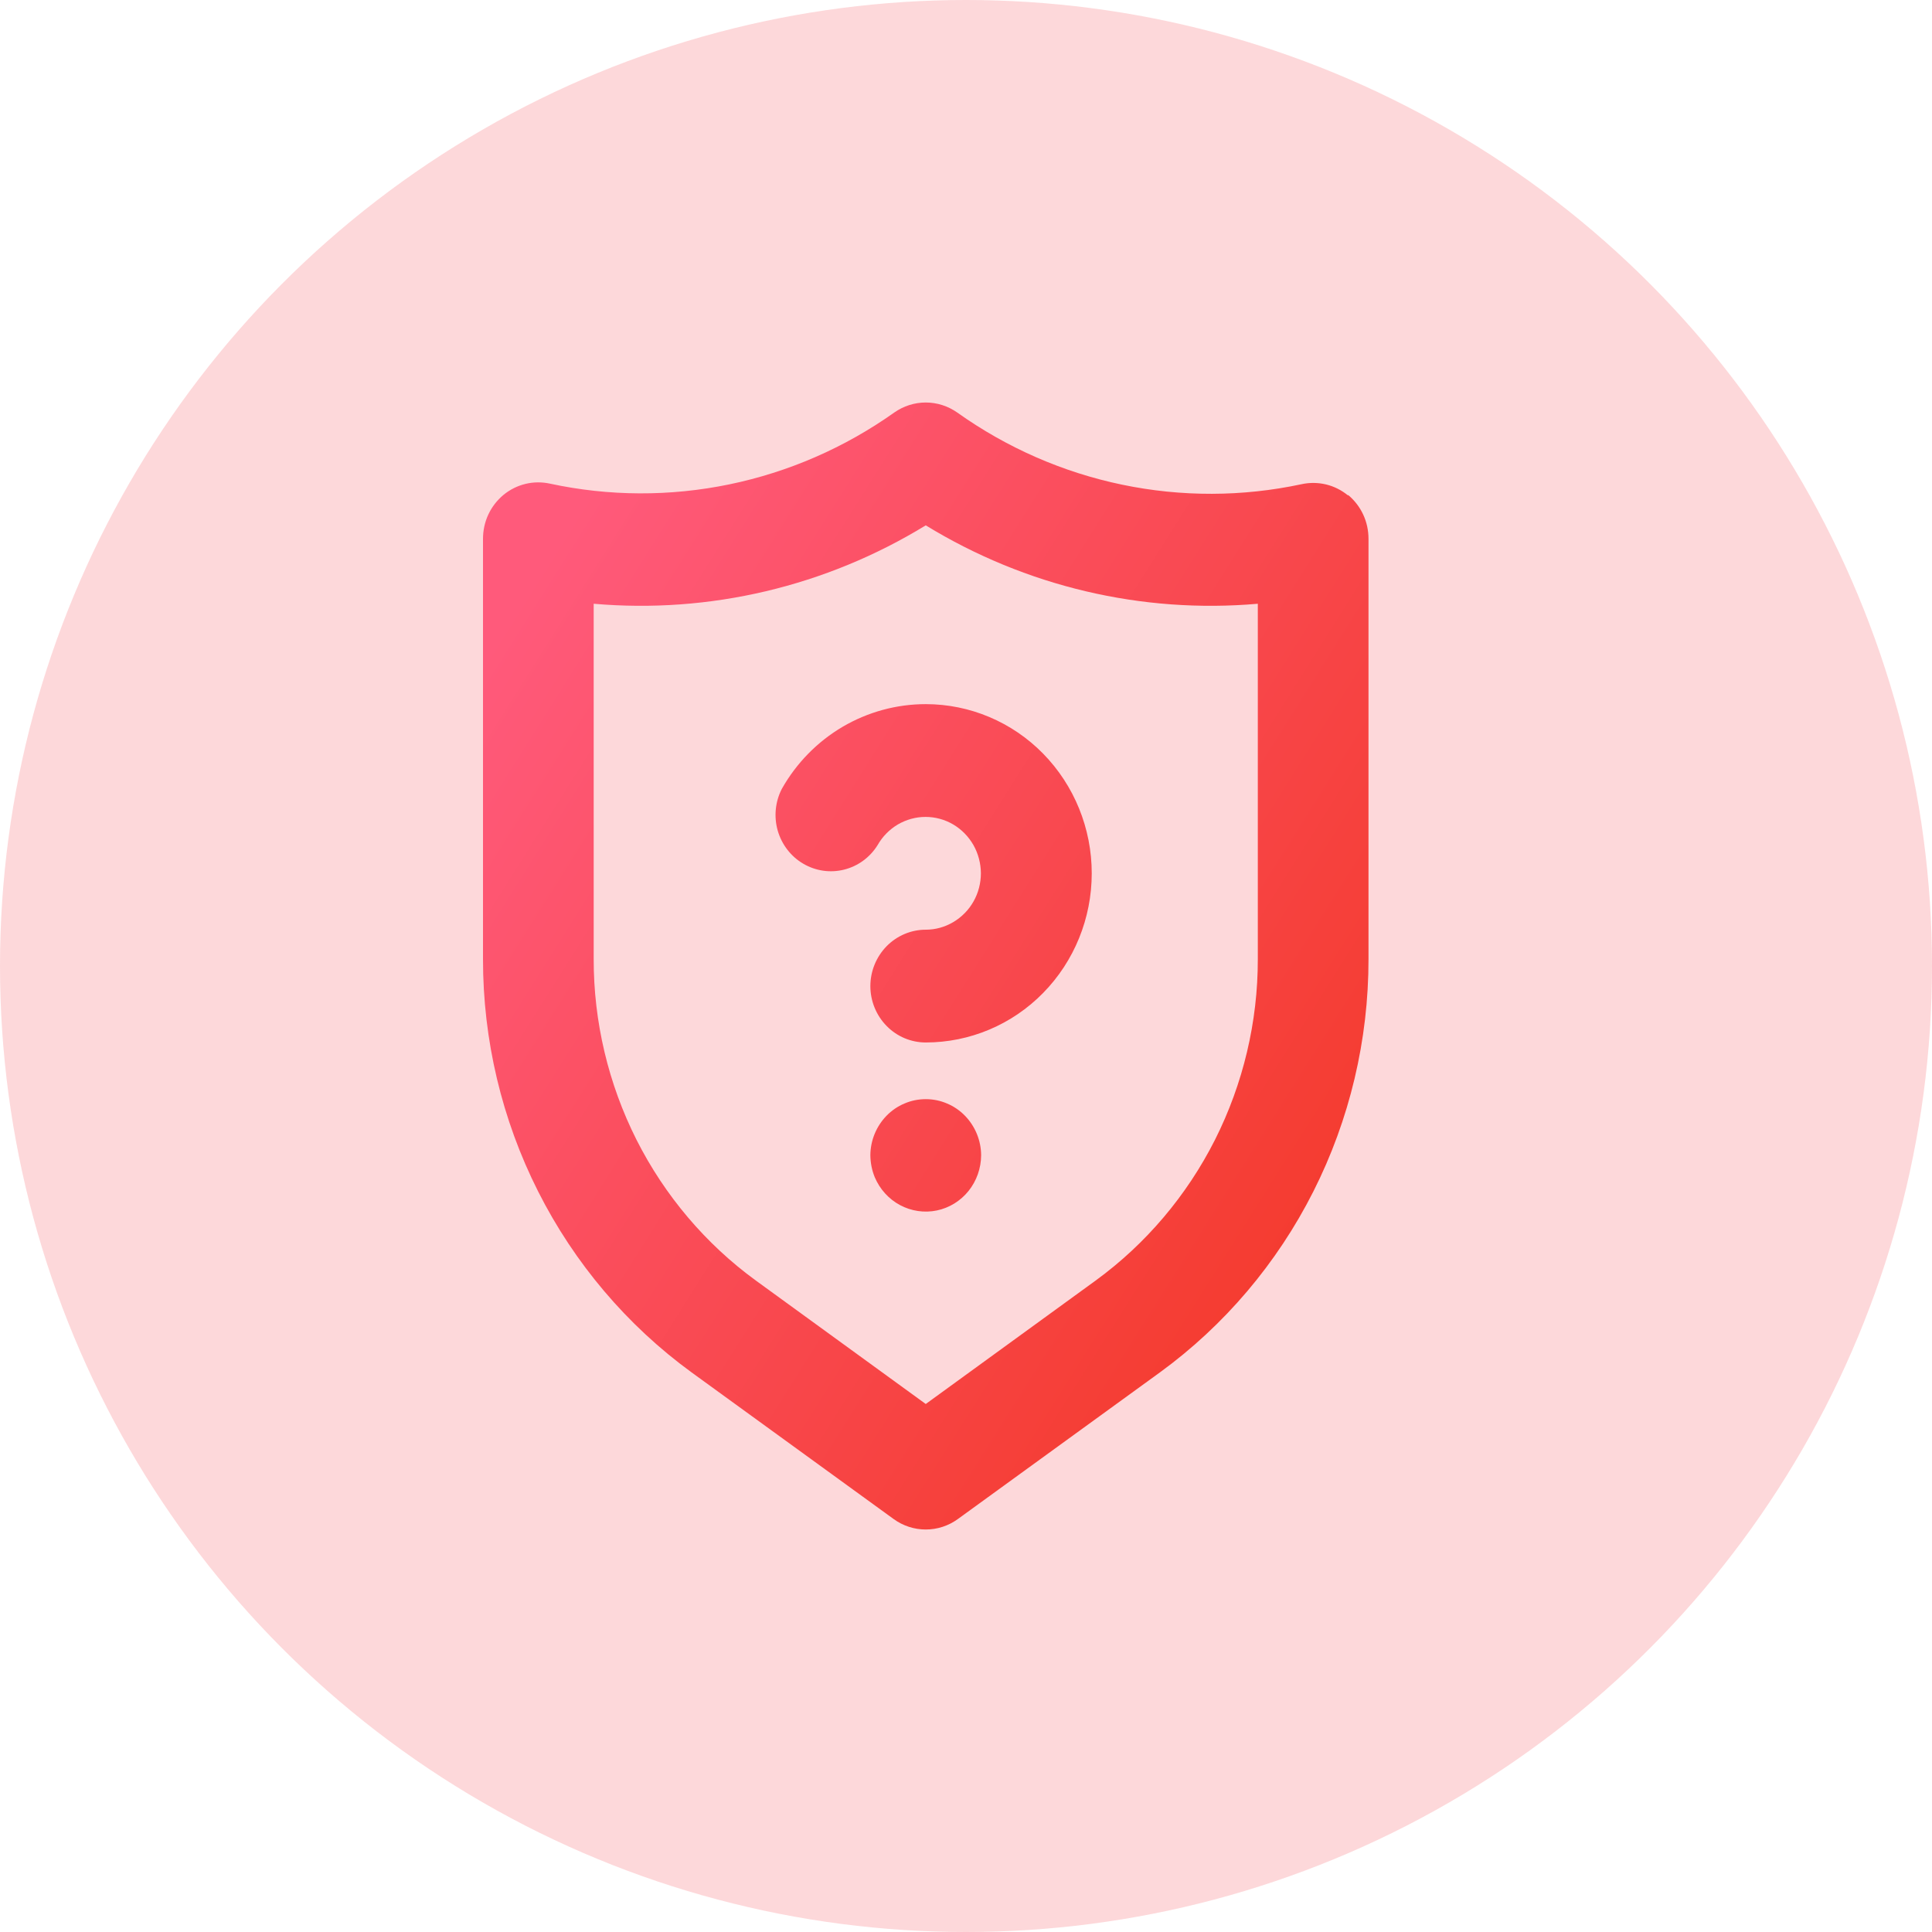 <svg width="24" height="24" viewBox="0 0 24 24" fill="none" xmlns="http://www.w3.org/2000/svg">
<defs>
<linearGradient id="paint0_linear_169_2231" x1="15.5" y1="17.091" x2="4.679" y2="10.275" gradientUnits="userSpaceOnUse">
<stop stop-color="#F43B2E"/>
<stop offset="1" stop-color="#FF5A7B"/>
</linearGradient>
<clipPath id="clip0_169_2231">
<rect width="24" height="24" fill="white"/>
</clipPath>
</defs>
<g clip-path="url(#clip0_169_2231)">
<circle cx="12" cy="12" r="12" fill="#F73C46" fill-opacity="0.2"/>
<path d="M11.012 13.861C10.885 13.992 10.813 14.168 10.812 14.351C10.813 14.445 10.831 14.538 10.867 14.625C10.93 14.773 11.04 14.895 11.18 14.97C11.32 15.045 11.482 15.069 11.637 15.037C11.792 15.005 11.932 14.919 12.032 14.794C12.132 14.669 12.187 14.513 12.188 14.351C12.187 14.168 12.115 13.992 11.988 13.861C11.924 13.795 11.848 13.743 11.764 13.708C11.681 13.672 11.591 13.654 11.5 13.654C11.409 13.654 11.319 13.672 11.236 13.708C11.152 13.743 11.076 13.795 11.012 13.861ZM16.746 6.155C16.666 6.089 16.572 6.042 16.473 6.018C16.372 5.994 16.268 5.993 16.168 6.015C15.434 6.172 14.675 6.174 13.94 6.021C13.204 5.868 12.507 5.563 11.892 5.125C11.777 5.044 11.64 5 11.5 5C11.36 5 11.223 5.044 11.108 5.125C10.492 5.562 9.795 5.865 9.06 6.017C8.324 6.169 7.566 6.166 6.832 6.008C6.731 5.986 6.627 5.987 6.528 6.011C6.428 6.035 6.334 6.082 6.254 6.148C6.175 6.214 6.11 6.297 6.066 6.392C6.022 6.486 6 6.59 6 6.694V11.914C5.999 12.918 6.234 13.908 6.685 14.801C7.136 15.694 7.79 16.465 8.592 17.049L11.101 18.87C11.218 18.955 11.357 19 11.5 19C11.643 19 11.782 18.955 11.899 18.87L14.408 17.049C15.21 16.465 15.864 15.694 16.315 14.801C16.766 13.908 17.001 12.918 17 11.914V6.694C17 6.59 16.978 6.486 16.934 6.392C16.89 6.297 16.825 6.214 16.746 6.148V6.155ZM15.625 11.914C15.626 12.694 15.443 13.464 15.093 14.159C14.742 14.853 14.234 15.453 13.611 15.907L11.5 17.441L9.389 15.907C8.766 15.453 8.258 14.853 7.907 14.159C7.557 13.464 7.374 12.694 7.375 11.914V7.5C8.816 7.626 10.26 7.285 11.5 6.526C12.74 7.285 14.184 7.626 15.625 7.5V11.914ZM11.5 8.747C11.138 8.747 10.782 8.844 10.468 9.028C10.154 9.213 9.894 9.478 9.713 9.798C9.63 9.958 9.612 10.144 9.661 10.318C9.711 10.491 9.824 10.639 9.978 10.729C10.131 10.819 10.313 10.846 10.485 10.803C10.658 10.76 10.807 10.651 10.902 10.498C10.962 10.392 11.049 10.304 11.153 10.242C11.258 10.181 11.376 10.148 11.497 10.148C11.617 10.148 11.736 10.18 11.84 10.241C11.945 10.303 12.031 10.391 12.092 10.497C12.152 10.603 12.184 10.724 12.185 10.847C12.185 10.97 12.154 11.091 12.094 11.197C12.034 11.304 11.947 11.392 11.843 11.454C11.739 11.516 11.621 11.549 11.5 11.549C11.318 11.549 11.143 11.623 11.014 11.754C10.885 11.886 10.812 12.064 10.812 12.25C10.812 12.435 10.885 12.614 11.014 12.745C11.143 12.877 11.318 12.95 11.5 12.95C12.047 12.95 12.572 12.729 12.958 12.335C13.345 11.941 13.562 11.406 13.562 10.849C13.562 10.291 13.345 9.757 12.958 9.362C12.572 8.968 12.047 8.747 11.5 8.747Z" fill="url(#paint0_linear_169_2231)"/>
</g>
</svg>
